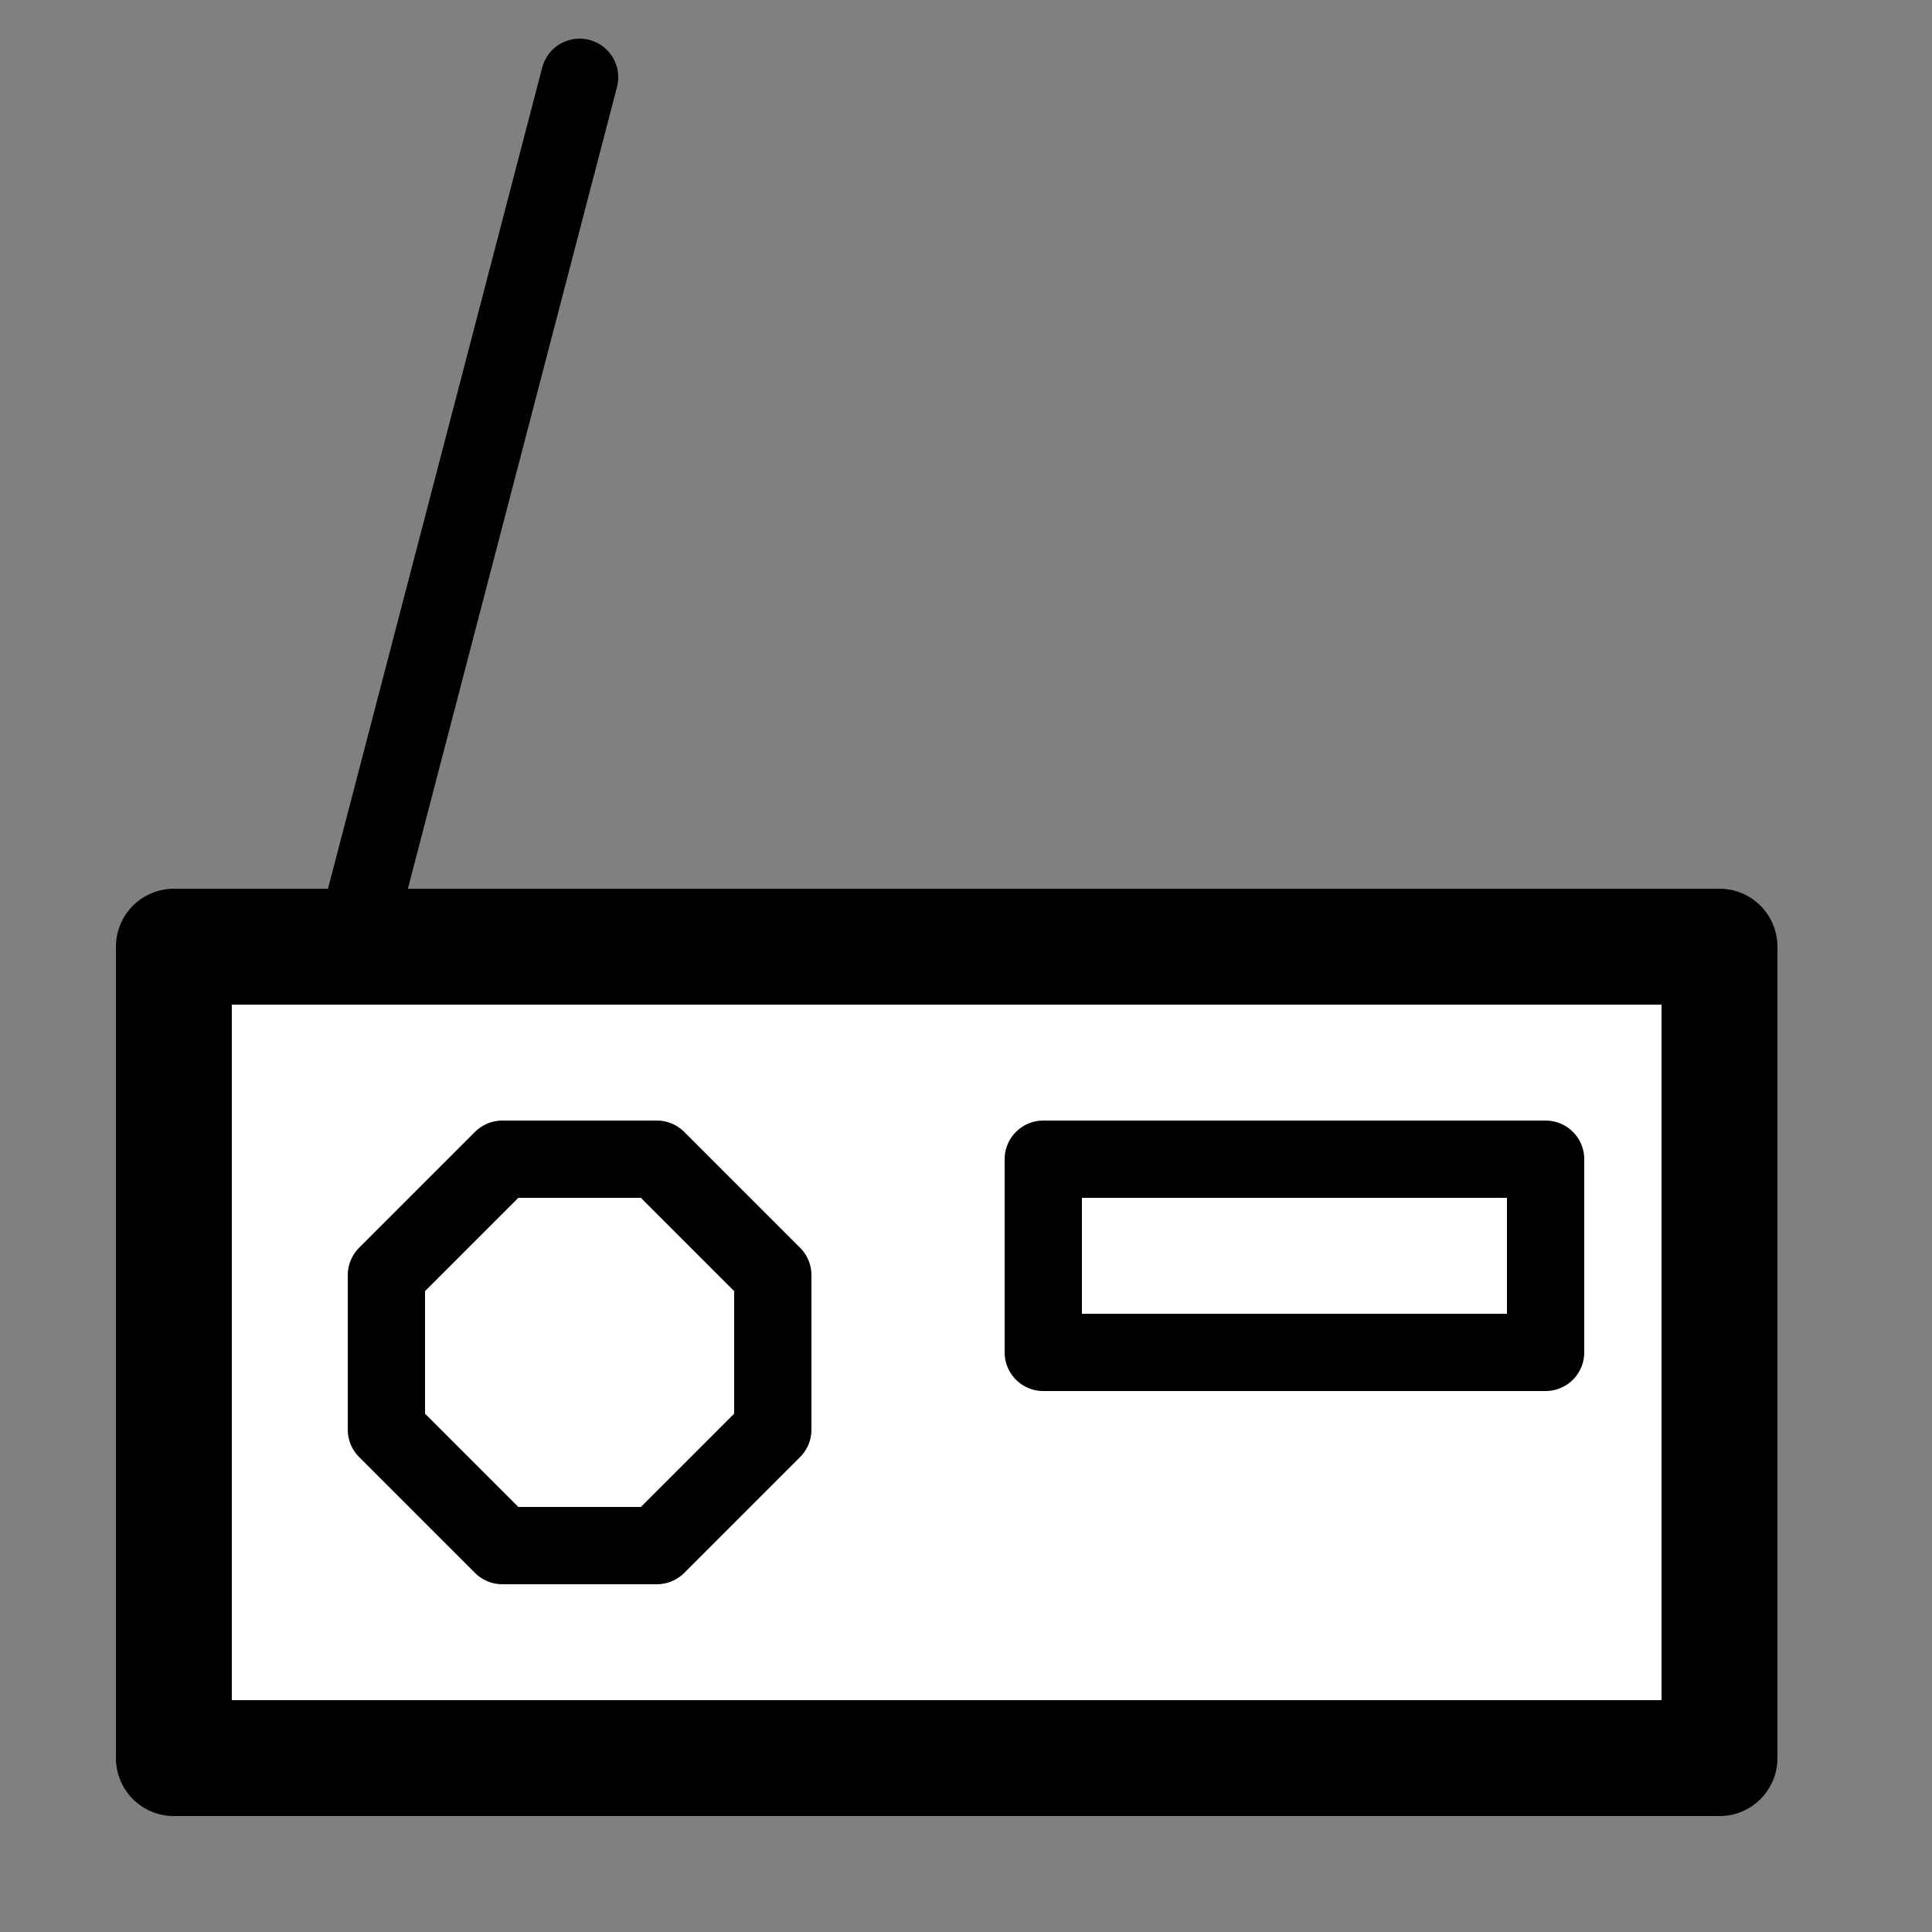 <?xml version="1.0" encoding="utf-8"?>
<!-- Generator: Adobe Illustrator 18.1.1, SVG Export Plug-In . SVG Version: 6.00 Build 0)  -->
<svg version="1.1" id="Comments" xmlns="http://www.w3.org/2000/svg" xmlns:xlink="http://www.w3.org/1999/xlink" x="0px" y="0px"
	 viewBox="0 0 50 50" enable-background="new 0 0 50 50"  xml:space="preserve">
<rect x="0" y="0" width="50" height="50" fill="#808080" stroke="none"/>
<rect x="4.5" y="24.5" display="inline" fill="#FFFFFF" stroke="#000000" stroke-width="3" stroke-linecap="round" stroke-linejoin="round" stroke-miterlimit="10" width="40" height="21"/>
<line display="inline" fill="none" stroke="#000000" stroke-width="2" stroke-linecap="round" stroke-linejoin="round" stroke-miterlimit="10" x1="9" y1="25" x2="15" y2="2"/>
<rect x="27" y="30" display="inline" fill="none" stroke="#000000" stroke-width="2" stroke-linecap="round" stroke-linejoin="round" stroke-miterlimit="10" width="13" height="5"/>
<polygon display="inline" fill="none" stroke="#000000" stroke-width="2" stroke-linecap="round" stroke-linejoin="round" stroke-miterlimit="10" points="
	10,33 10,37 13,40 17,40 20,37 20,33 17,30 13,30 "/>
</svg>
